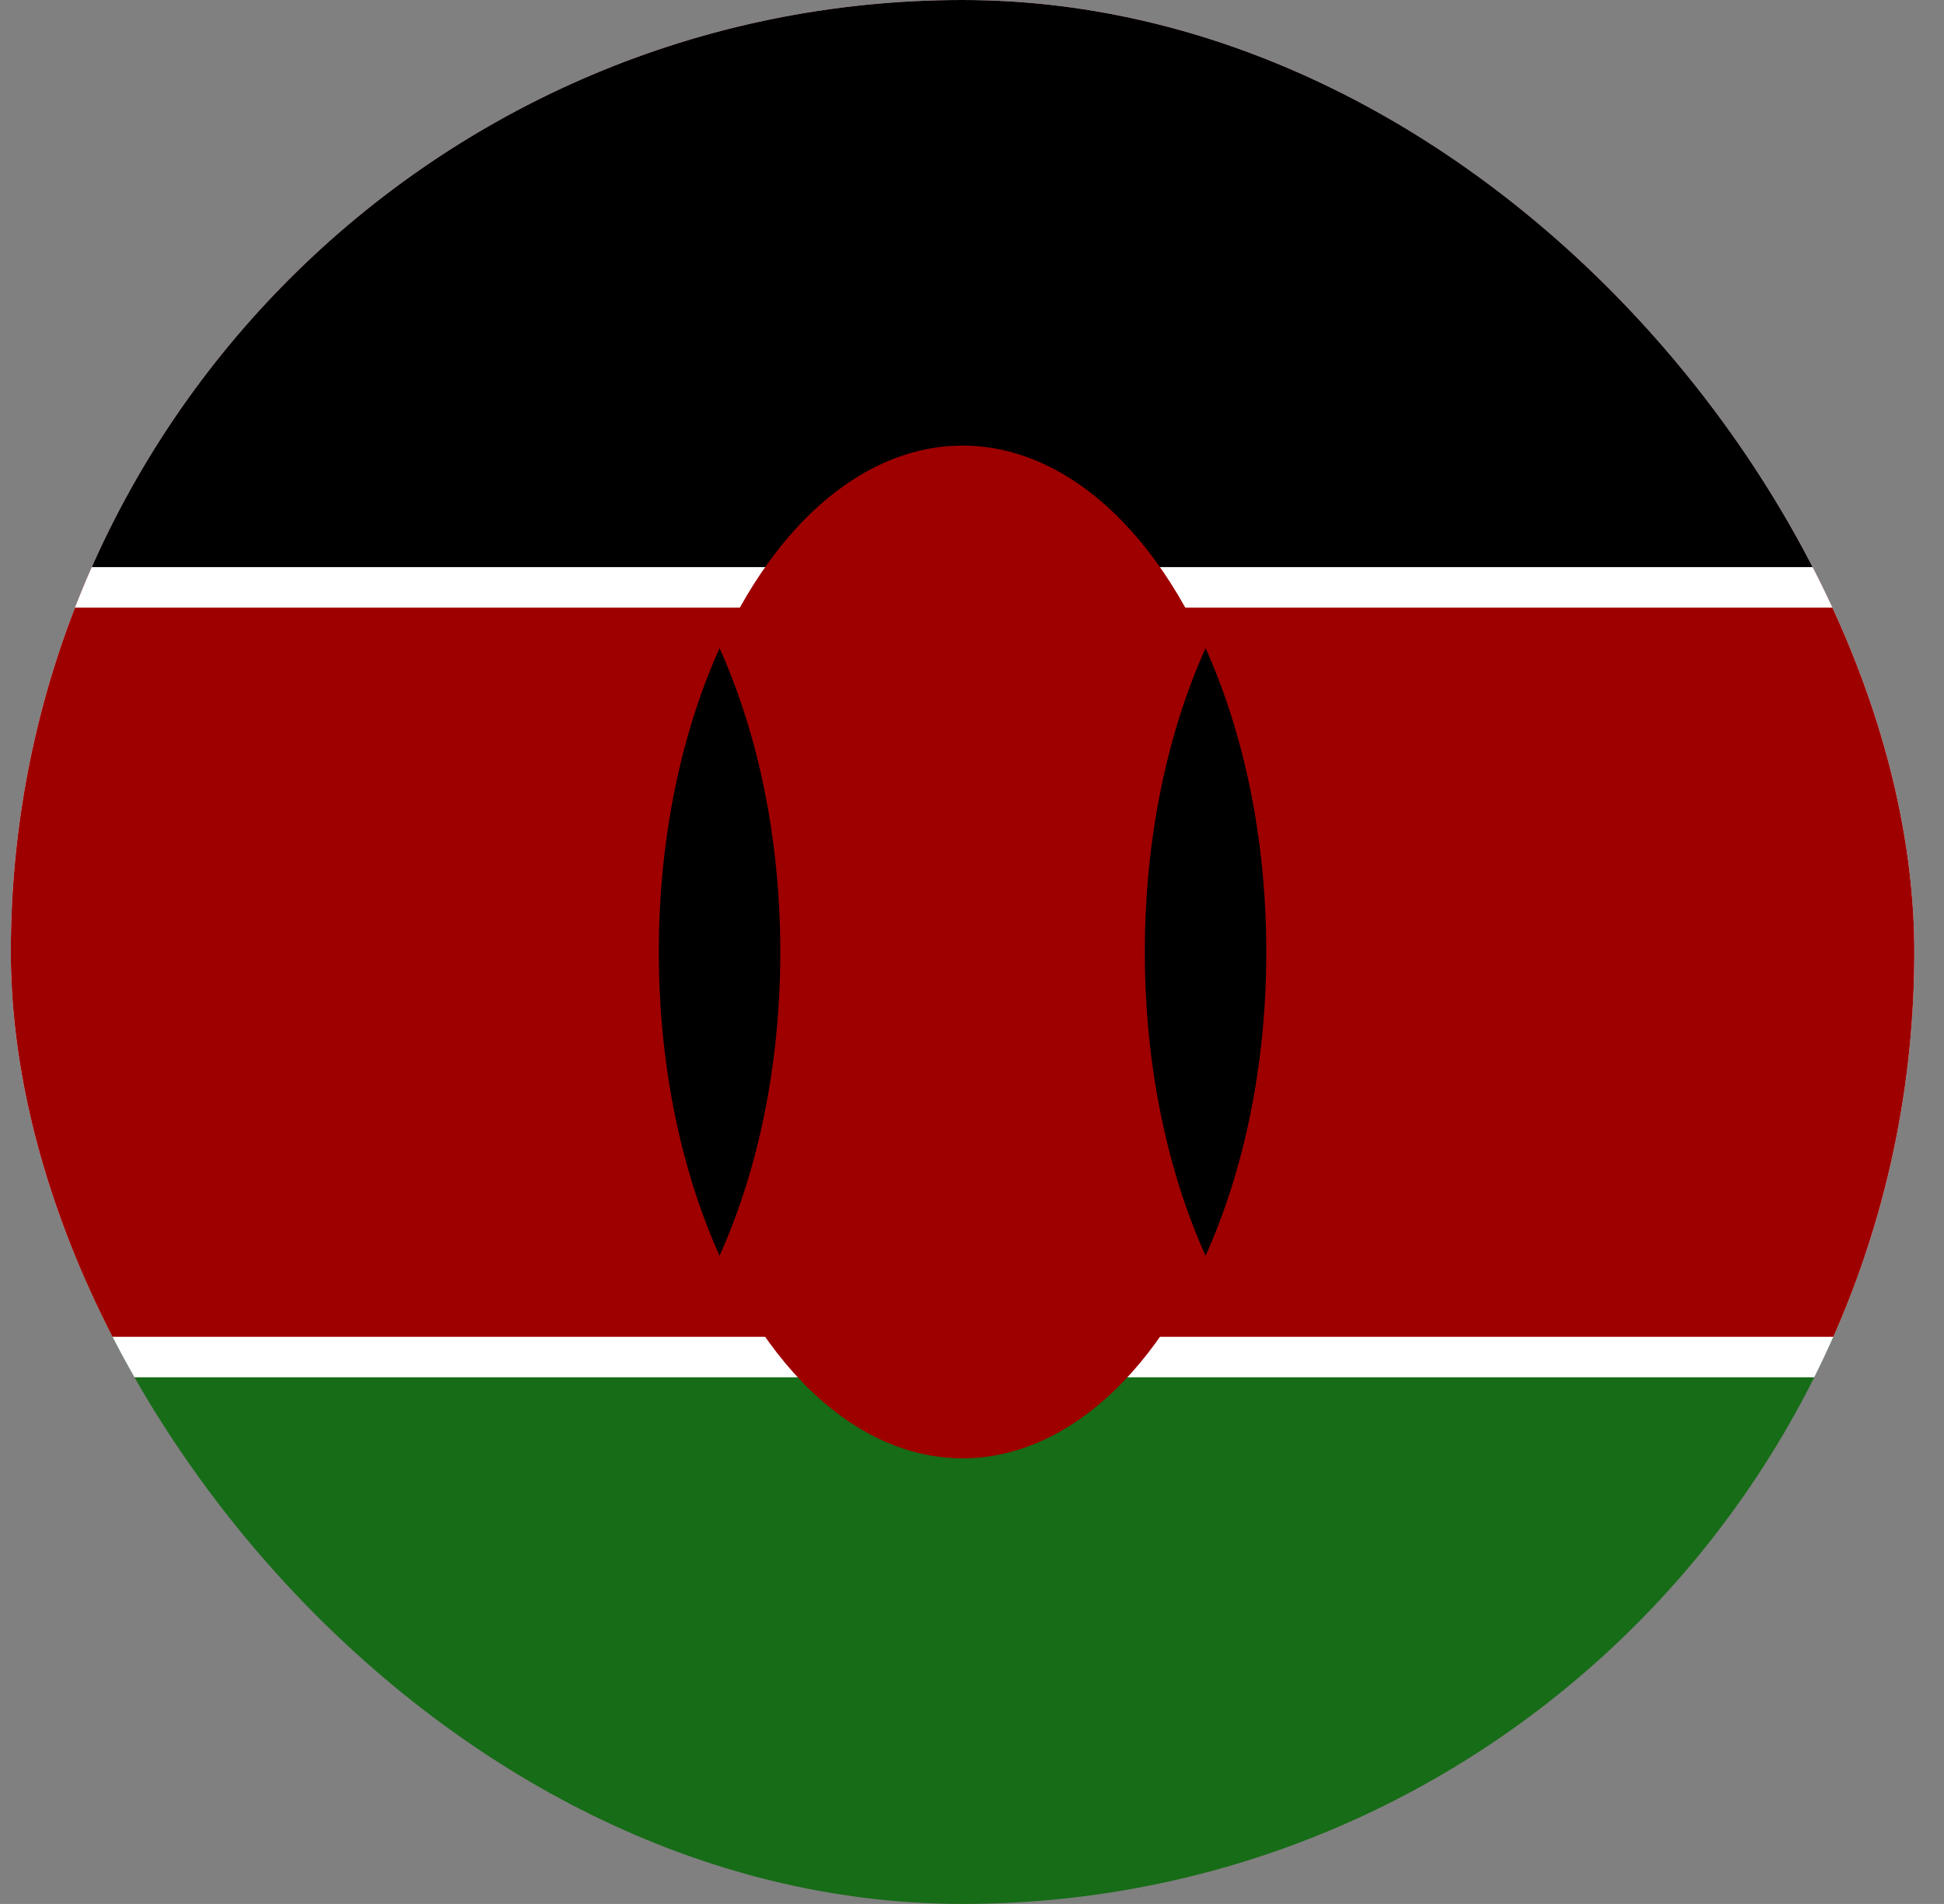 <svg width="48" height="47" viewBox="0 0 48 47" fill="none" xmlns="http://www.w3.org/2000/svg">
<rect x="0" y="0" width="48" height="47" fill="#808080" stroke="none"/>
<g clip-path="url(#clip0_624_5726)">
<rect x="-15.733" y="31" width="71" height="46" fill="#176C17"/>
<rect x="-15.733" y="-11" width="71" height="45" fill="white"/>
<rect x="-15.733" y="-12" width="71" height="45" fill="#9E0000"/>
<rect x="-15.733" y="-31" width="71" height="46" fill="white"/>
<rect x="-15.733" y="-32" width="71" height="46" fill="black"/>
<ellipse cx="23.767" cy="23.5" rx="7.5" ry="12.5" fill="#9E0000"/>
<path d="M17.767 16C18.708 18.089 19.267 20.686 19.267 23.5C19.267 26.314 18.708 28.91 17.767 30.999C16.825 28.91 16.267 26.314 16.267 23.5C16.267 20.686 16.825 18.089 17.767 16Z" fill="black"/>
<path d="M29.767 16C28.825 18.089 28.267 20.686 28.267 23.5C28.267 26.314 28.825 28.91 29.767 30.999C30.708 28.91 31.267 26.314 31.267 23.5C31.267 20.686 30.708 18.089 29.767 16Z" fill="black"/>
</g>
<defs>
<clipPath id="clip0_624_5726">
<rect x="0.267" width="47" height="47" rx="23.5" fill="white"/>
</clipPath>
</defs>
</svg>
